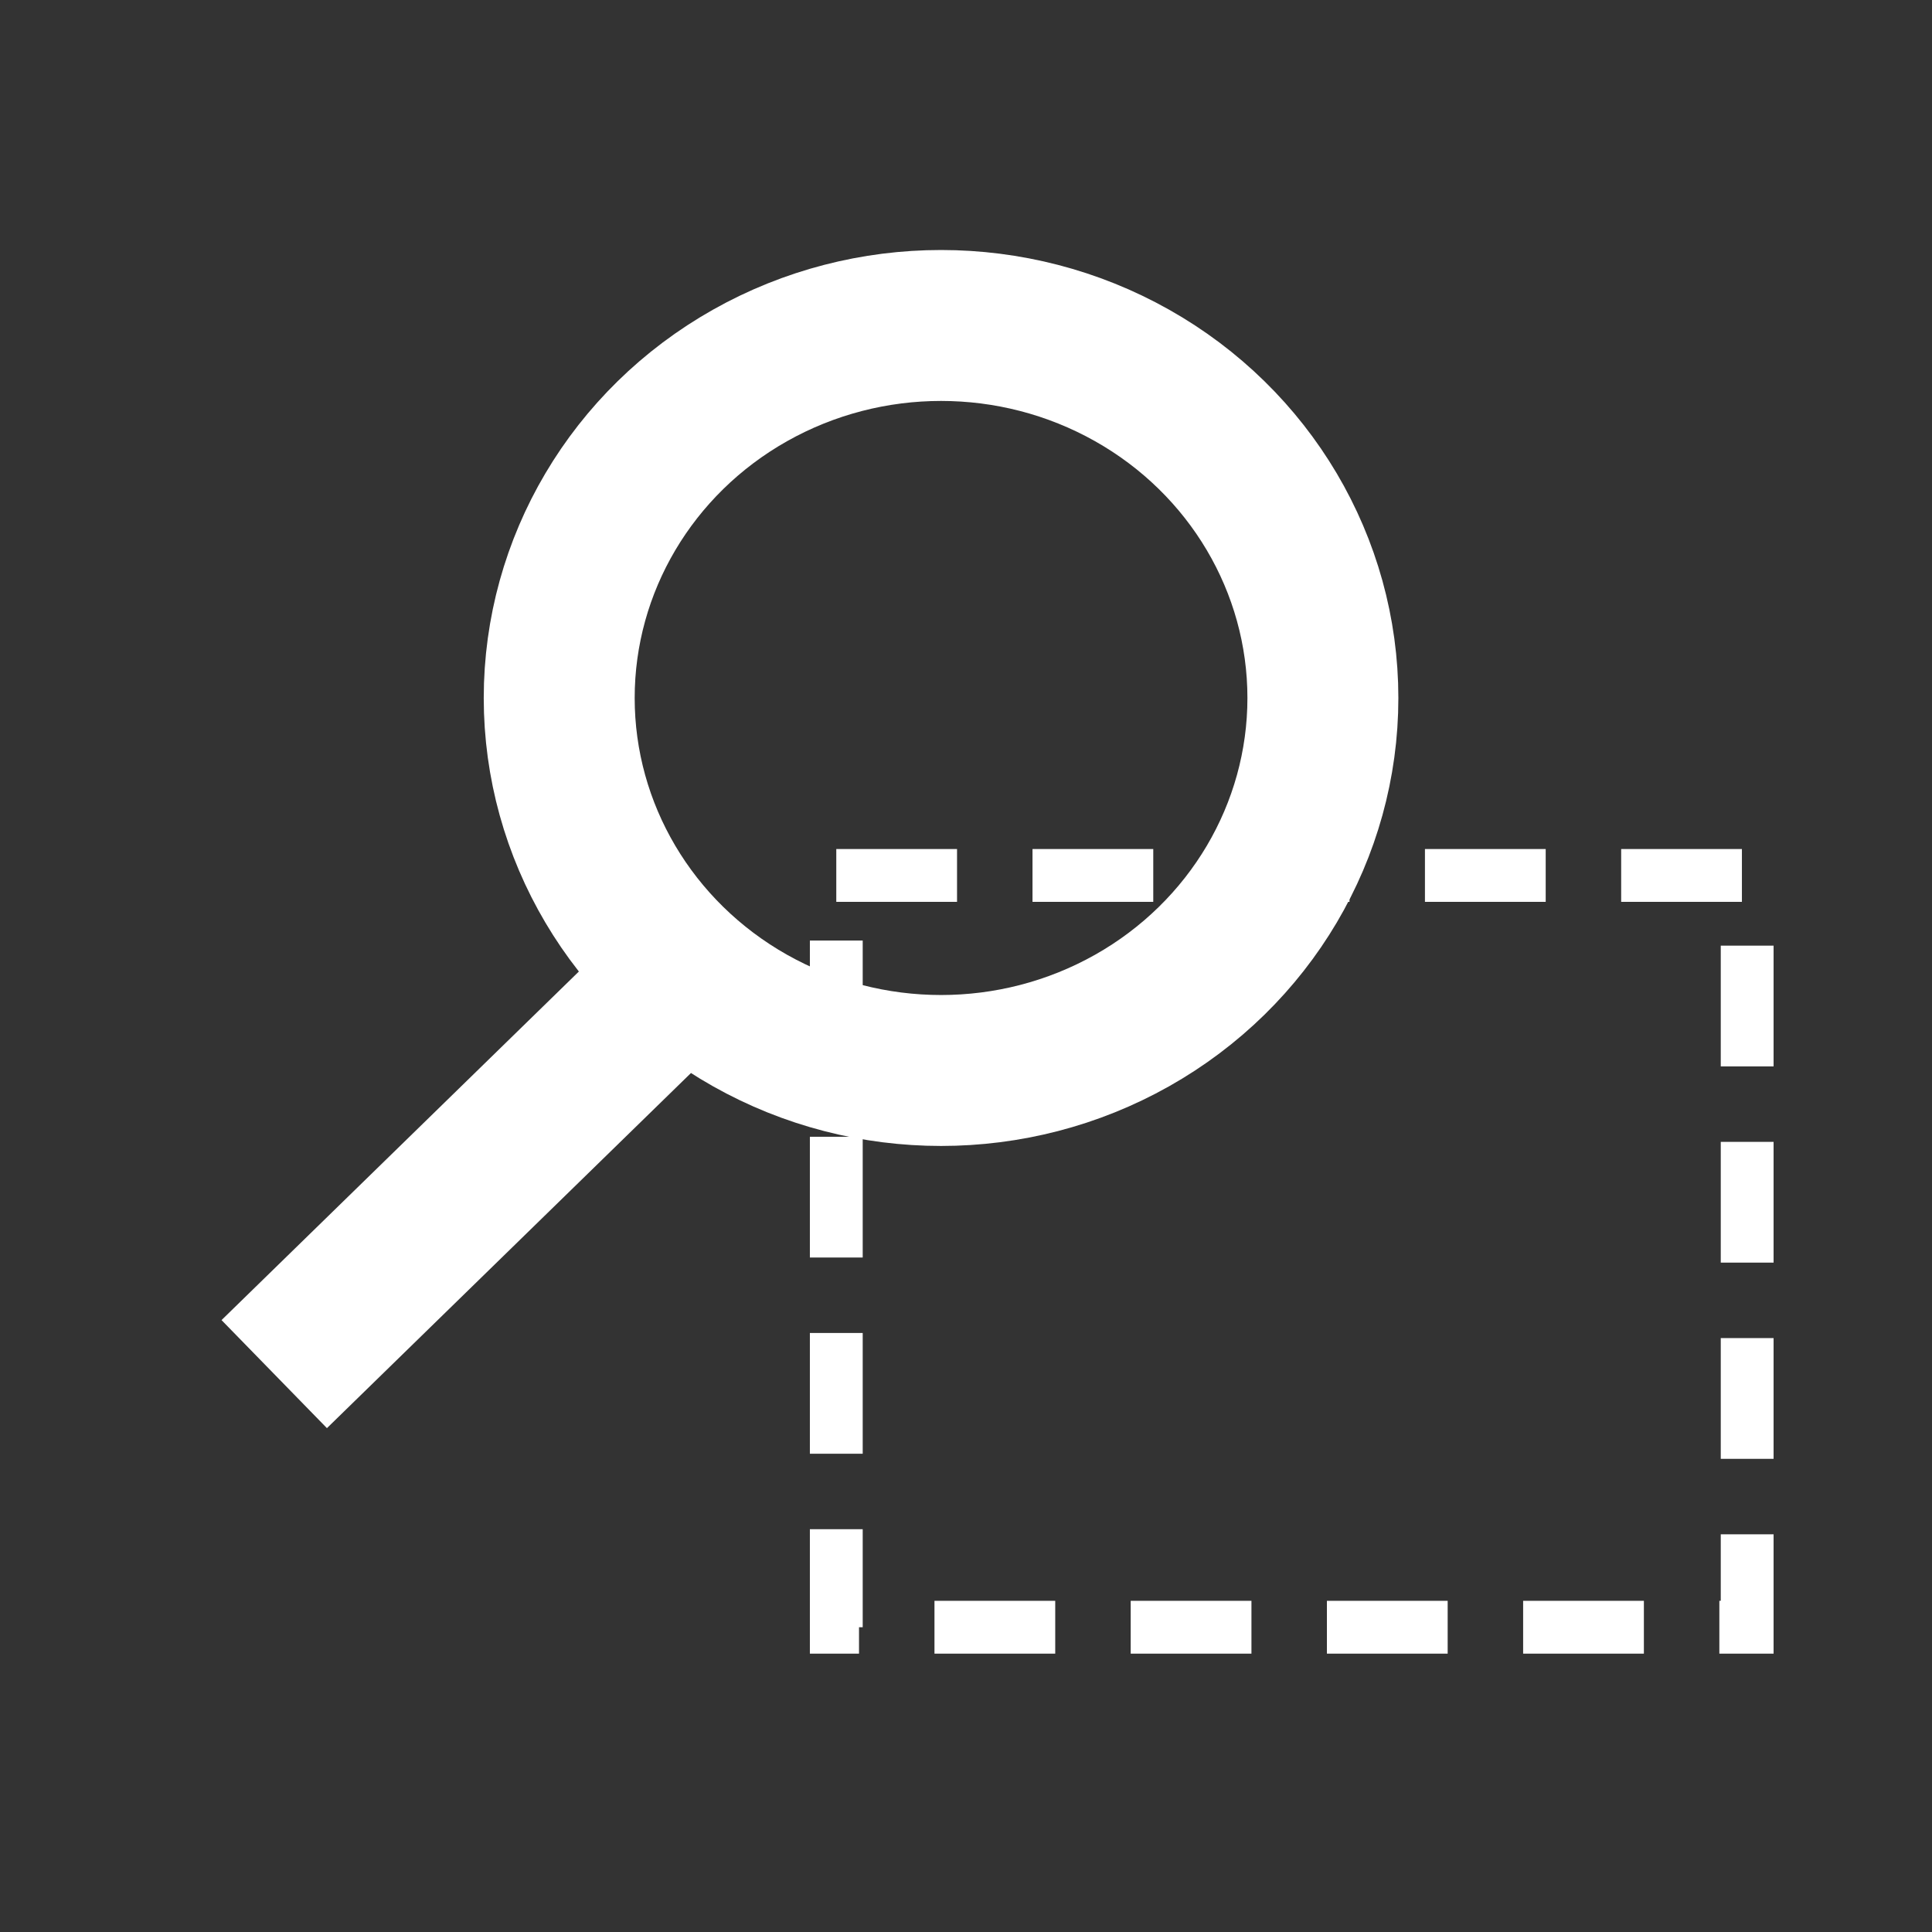 <?xml version="1.0" encoding="utf-8"?>
<!DOCTYPE svg PUBLIC "-//W3C//DTD SVG 1.1//EN" "http://www.w3.org/Graphics/SVG/1.1/DTD/svg11.dtd">
<svg version="1.1" xmlns="http://www.w3.org/2000/svg" xmlns:xlink="http://www.w3.org/1999/xlink" x="0px" y="0px" width="256px"
	 height="256px" viewBox="0 0 256 256" enable-background="new 0 0 256 256" xml:space="preserve">
	<rect x="0" y="0" width="256" height="256" fill="#333333" stroke="none"/>
	<g>
		<ellipse fill="none" stroke="#FFFFFF" stroke-width="20" cx="124.694" cy="92.486" rx="50.596" ry="49.359"/>
		<line fill="none" stroke="#FFFFFF" stroke-width="20" x1="36.337" y1="182.078" x2="91.627" y2="128.142"/>
	</g>
	<rect x="110.813" y="116" fill="none" stroke="#FFFFFF" stroke-width="7" stroke-dasharray="16,10" width="120.697" height="99.617"/>
</svg>
